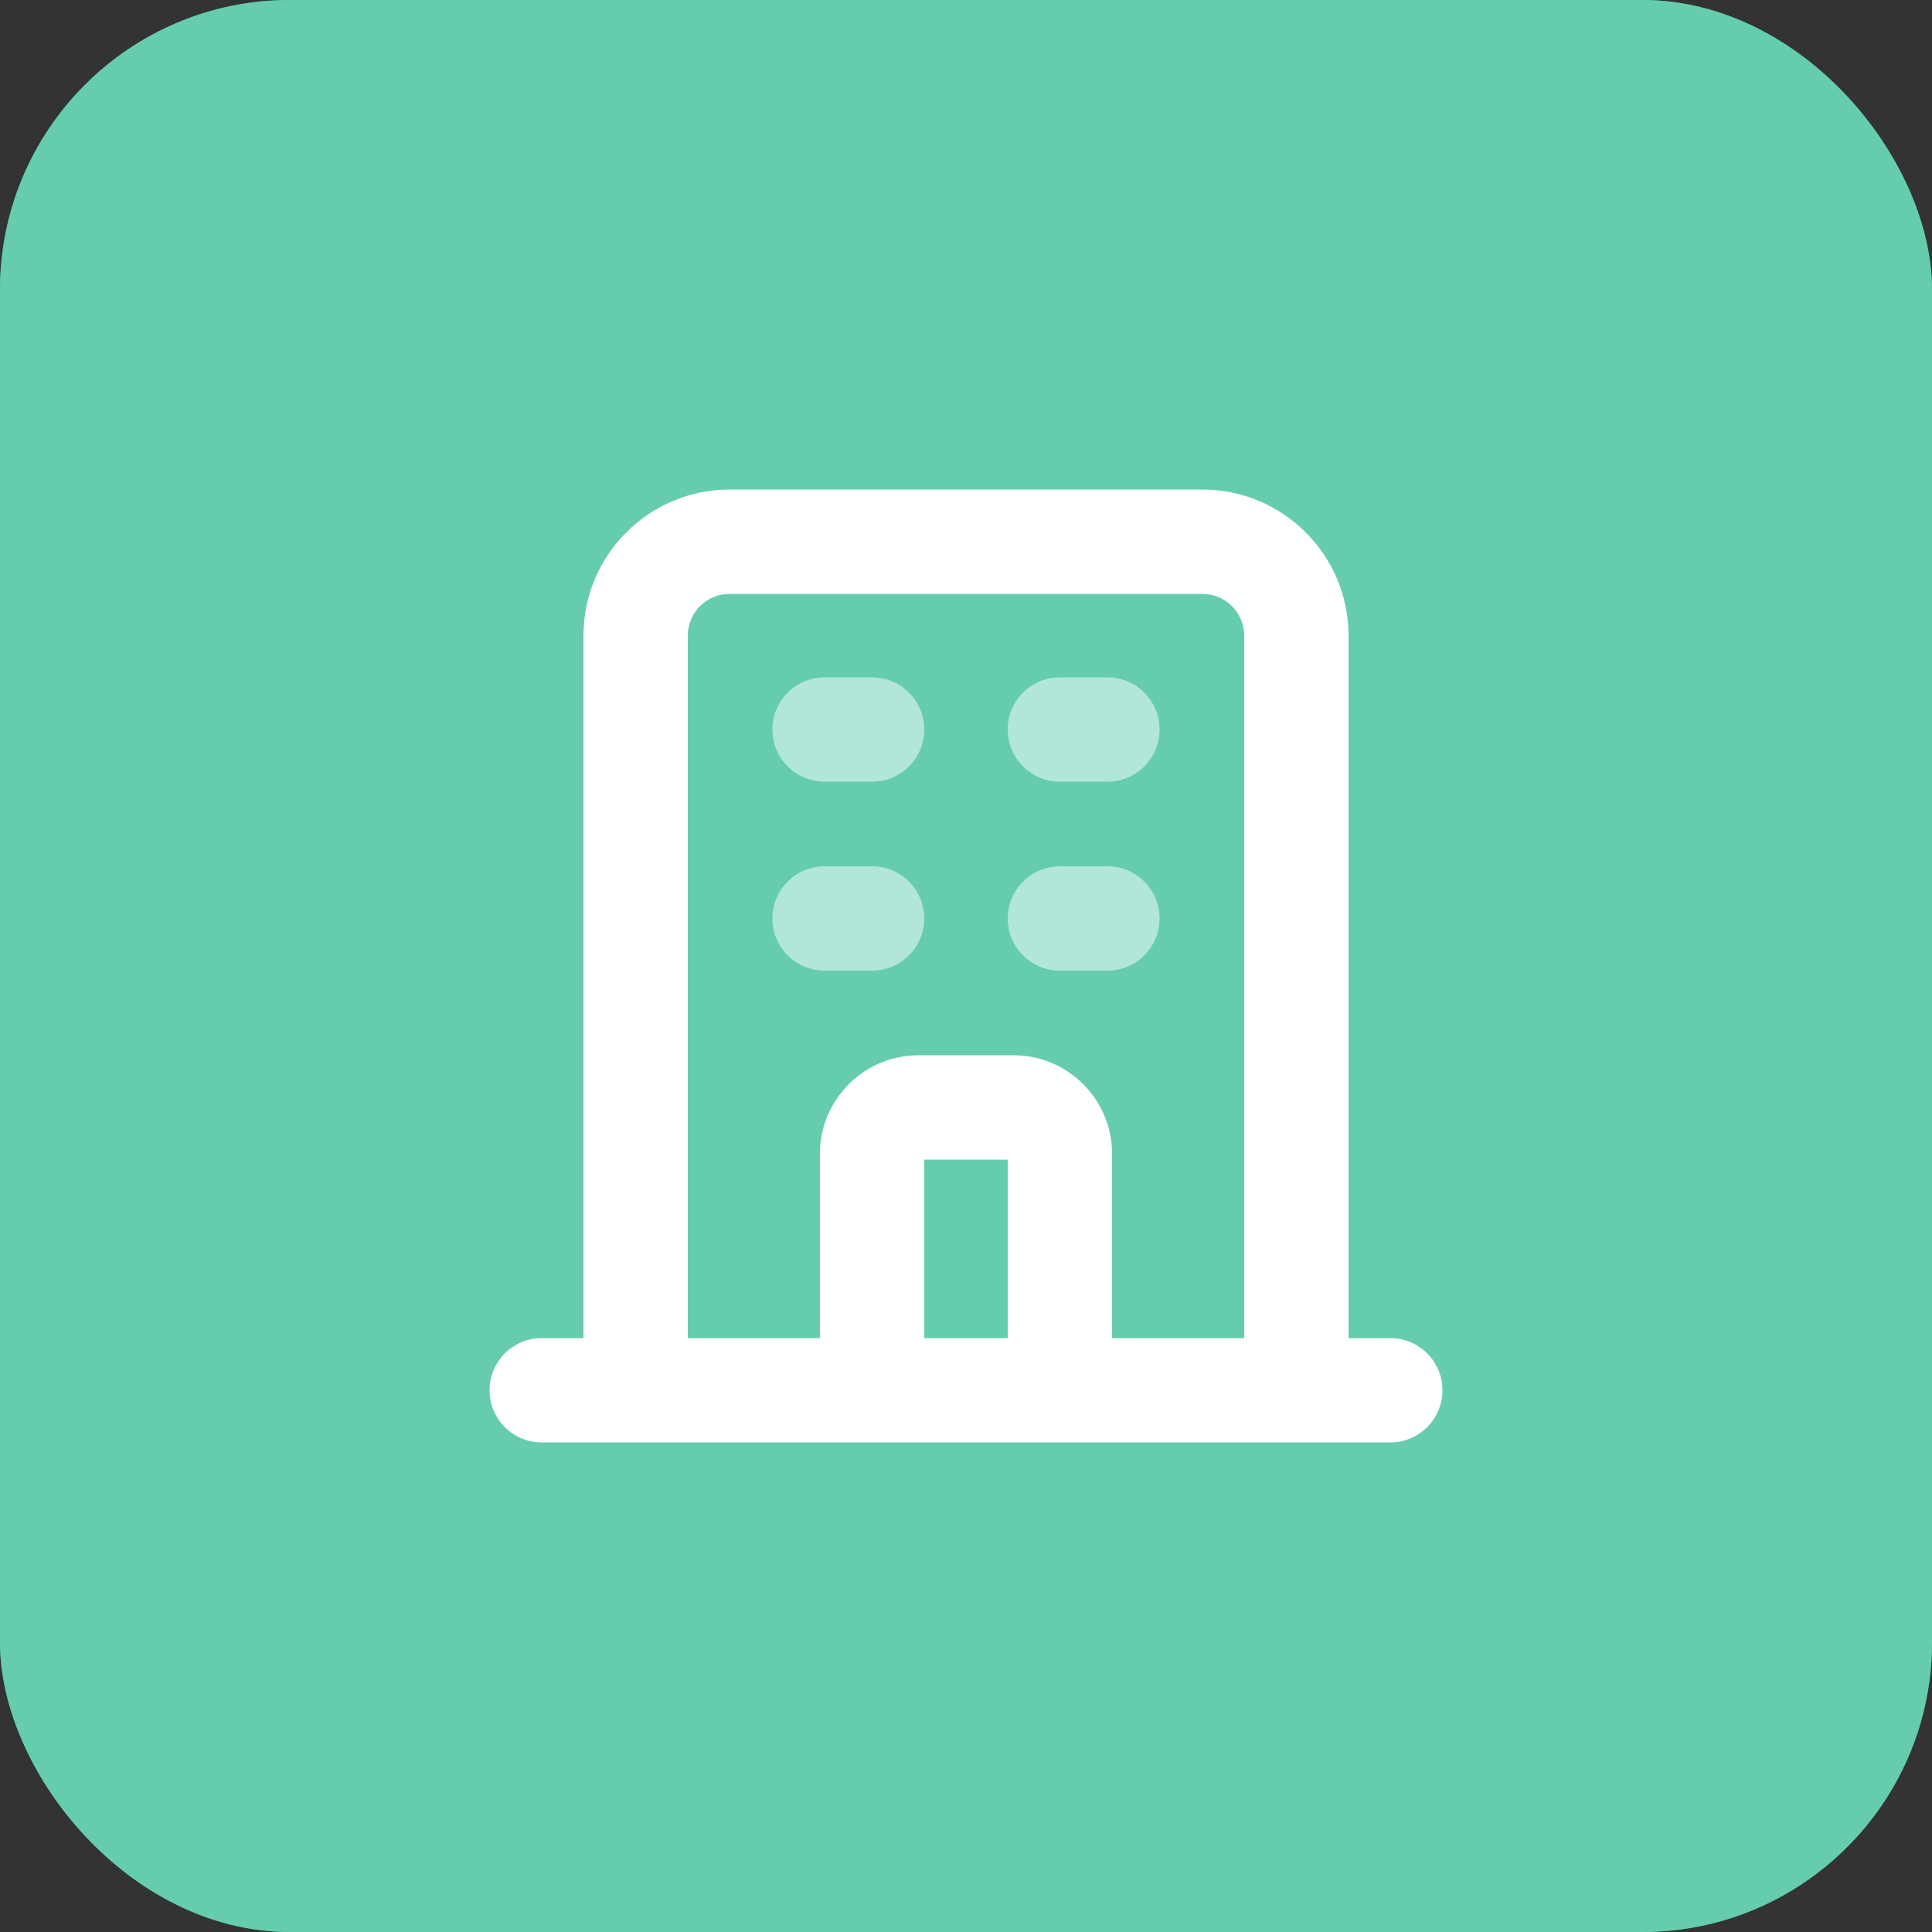 
<svg xmlns="http://www.w3.org/2000/svg"
     class="svg-snoweb svg-theme-dark"
     x="0"
     y="0"
     width="100%"
     height="100%"
     viewBox="0 0 100 100"
     preserveAspectRatio="xMidYMid meet"
>
<rect x="0" y="0" width="100" height="100" fill="#333333" stroke="none"/>
<defs>
    <style>
        
            
            
            
        

        .svg-fill-primary {
            fill: #FFF;
        }

        .svg-fill-secondary {
            fill: #65CDAE;
        }

        .svg-fill-tertiary {
            fill: #37A987;
        }

        .svg-stroke-primary {
            stroke: #FFF;
        }

        .svg-stroke-secondary {
            stroke: #65CDAE;
        }

        .svg-stroke-tertiary {
            stroke: #37A987;
        }
    </style>
</defs>
    

<clipPath id="clip-path-202410-2907-0235-756251d4-bf36-49d8-b2a4-94e834265a78">
    <rect x="0" y="0" width="100" height="100" rx="15" ry="15"></rect>
</clipPath>

<g clip-path="url(#clip-path-202410-2907-0235-756251d4-bf36-49d8-b2a4-94e834265a78)">
    
    
    <rect 
            class="svg-fill-tertiary"
            x="0"
            y="0"
            width="100"
            height="100"
            rx="15"
            ry="15"
    >
    </rect>
    
    <g transform="translate(-22.50, -22.50) scale(1.45, 1.45)">
        <circle 
                class="svg-fill-secondary svg-builder-circle"
                cx="50"
                cy="50"
                r="50">
        </circle>
    </g>
</g>

    <g transform="translate(20.00, 20.00) scale(0.60, 0.60)">
        
    <path d="M41.9,34.1h-4.1c-2.485,0-4.5-2.015-4.5-4.5s2.015-4.5,4.5-4.5h4.1c2.485,0,4.5,2.015,4.5,4.5s-2.015,4.5-4.5,4.5Z"
      class="svg-fill-primary" isolation="isolate" opacity=".5"/>
<path d="M41.9,50.4h-4.1c-2.485,0-4.5-2.015-4.5-4.5s2.015-4.5,4.5-4.5h4.1c2.485,0,4.5,2.015,4.5,4.5s-2.015,4.5-4.5,4.5Z"
      class="svg-fill-primary" isolation="isolate" opacity=".5"/>
<path d="M62.2,34.1h-4.101c-2.485,0-4.5-2.015-4.5-4.5s2.015-4.5,4.5-4.5h4.101c2.485,0,4.5,2.015,4.5,4.5s-2.015,4.5-4.5,4.5Z"
      class="svg-fill-primary" isolation="isolate" opacity=".5"/>
<path d="M62.2,50.4h-4.101c-2.485,0-4.5-2.015-4.5-4.5s2.015-4.5,4.5-4.5h4.101c2.485,0,4.5,2.015,4.5,4.5s-2.015,4.5-4.5,4.5Z"
      class="svg-fill-primary" isolation="isolate" opacity=".5"/>
<path d="M86.6,82.1h-3.6V21.5c0-6.948-5.652-12.6-12.6-12.6H29.6c-6.948,0-12.6,5.652-12.6,12.6v60.6h-3.6c-2.485,0-4.5,2.015-4.5,4.5s2.015,4.5,4.5,4.5H86.6c2.485,0,4.5-2.015,4.5-4.5s-2.015-4.5-4.5-4.5ZM29.6,17.9h40.8c1.984,0,3.6,1.615,3.6,3.6v60.6h-11.4v-15.784l.002-.118c-.002-4.687-3.814-8.497-8.498-8.497h-8.204l-.214,.002c-4.663,.118-8.366,3.989-8.286,8.644v15.754h-11.4V21.5c0-1.985,1.615-3.6,3.6-3.6Zm24,64.2h-7.2v-15.399h7.2v15.399Z"
      class="svg-fill-primary"/>

    </g>
</svg>